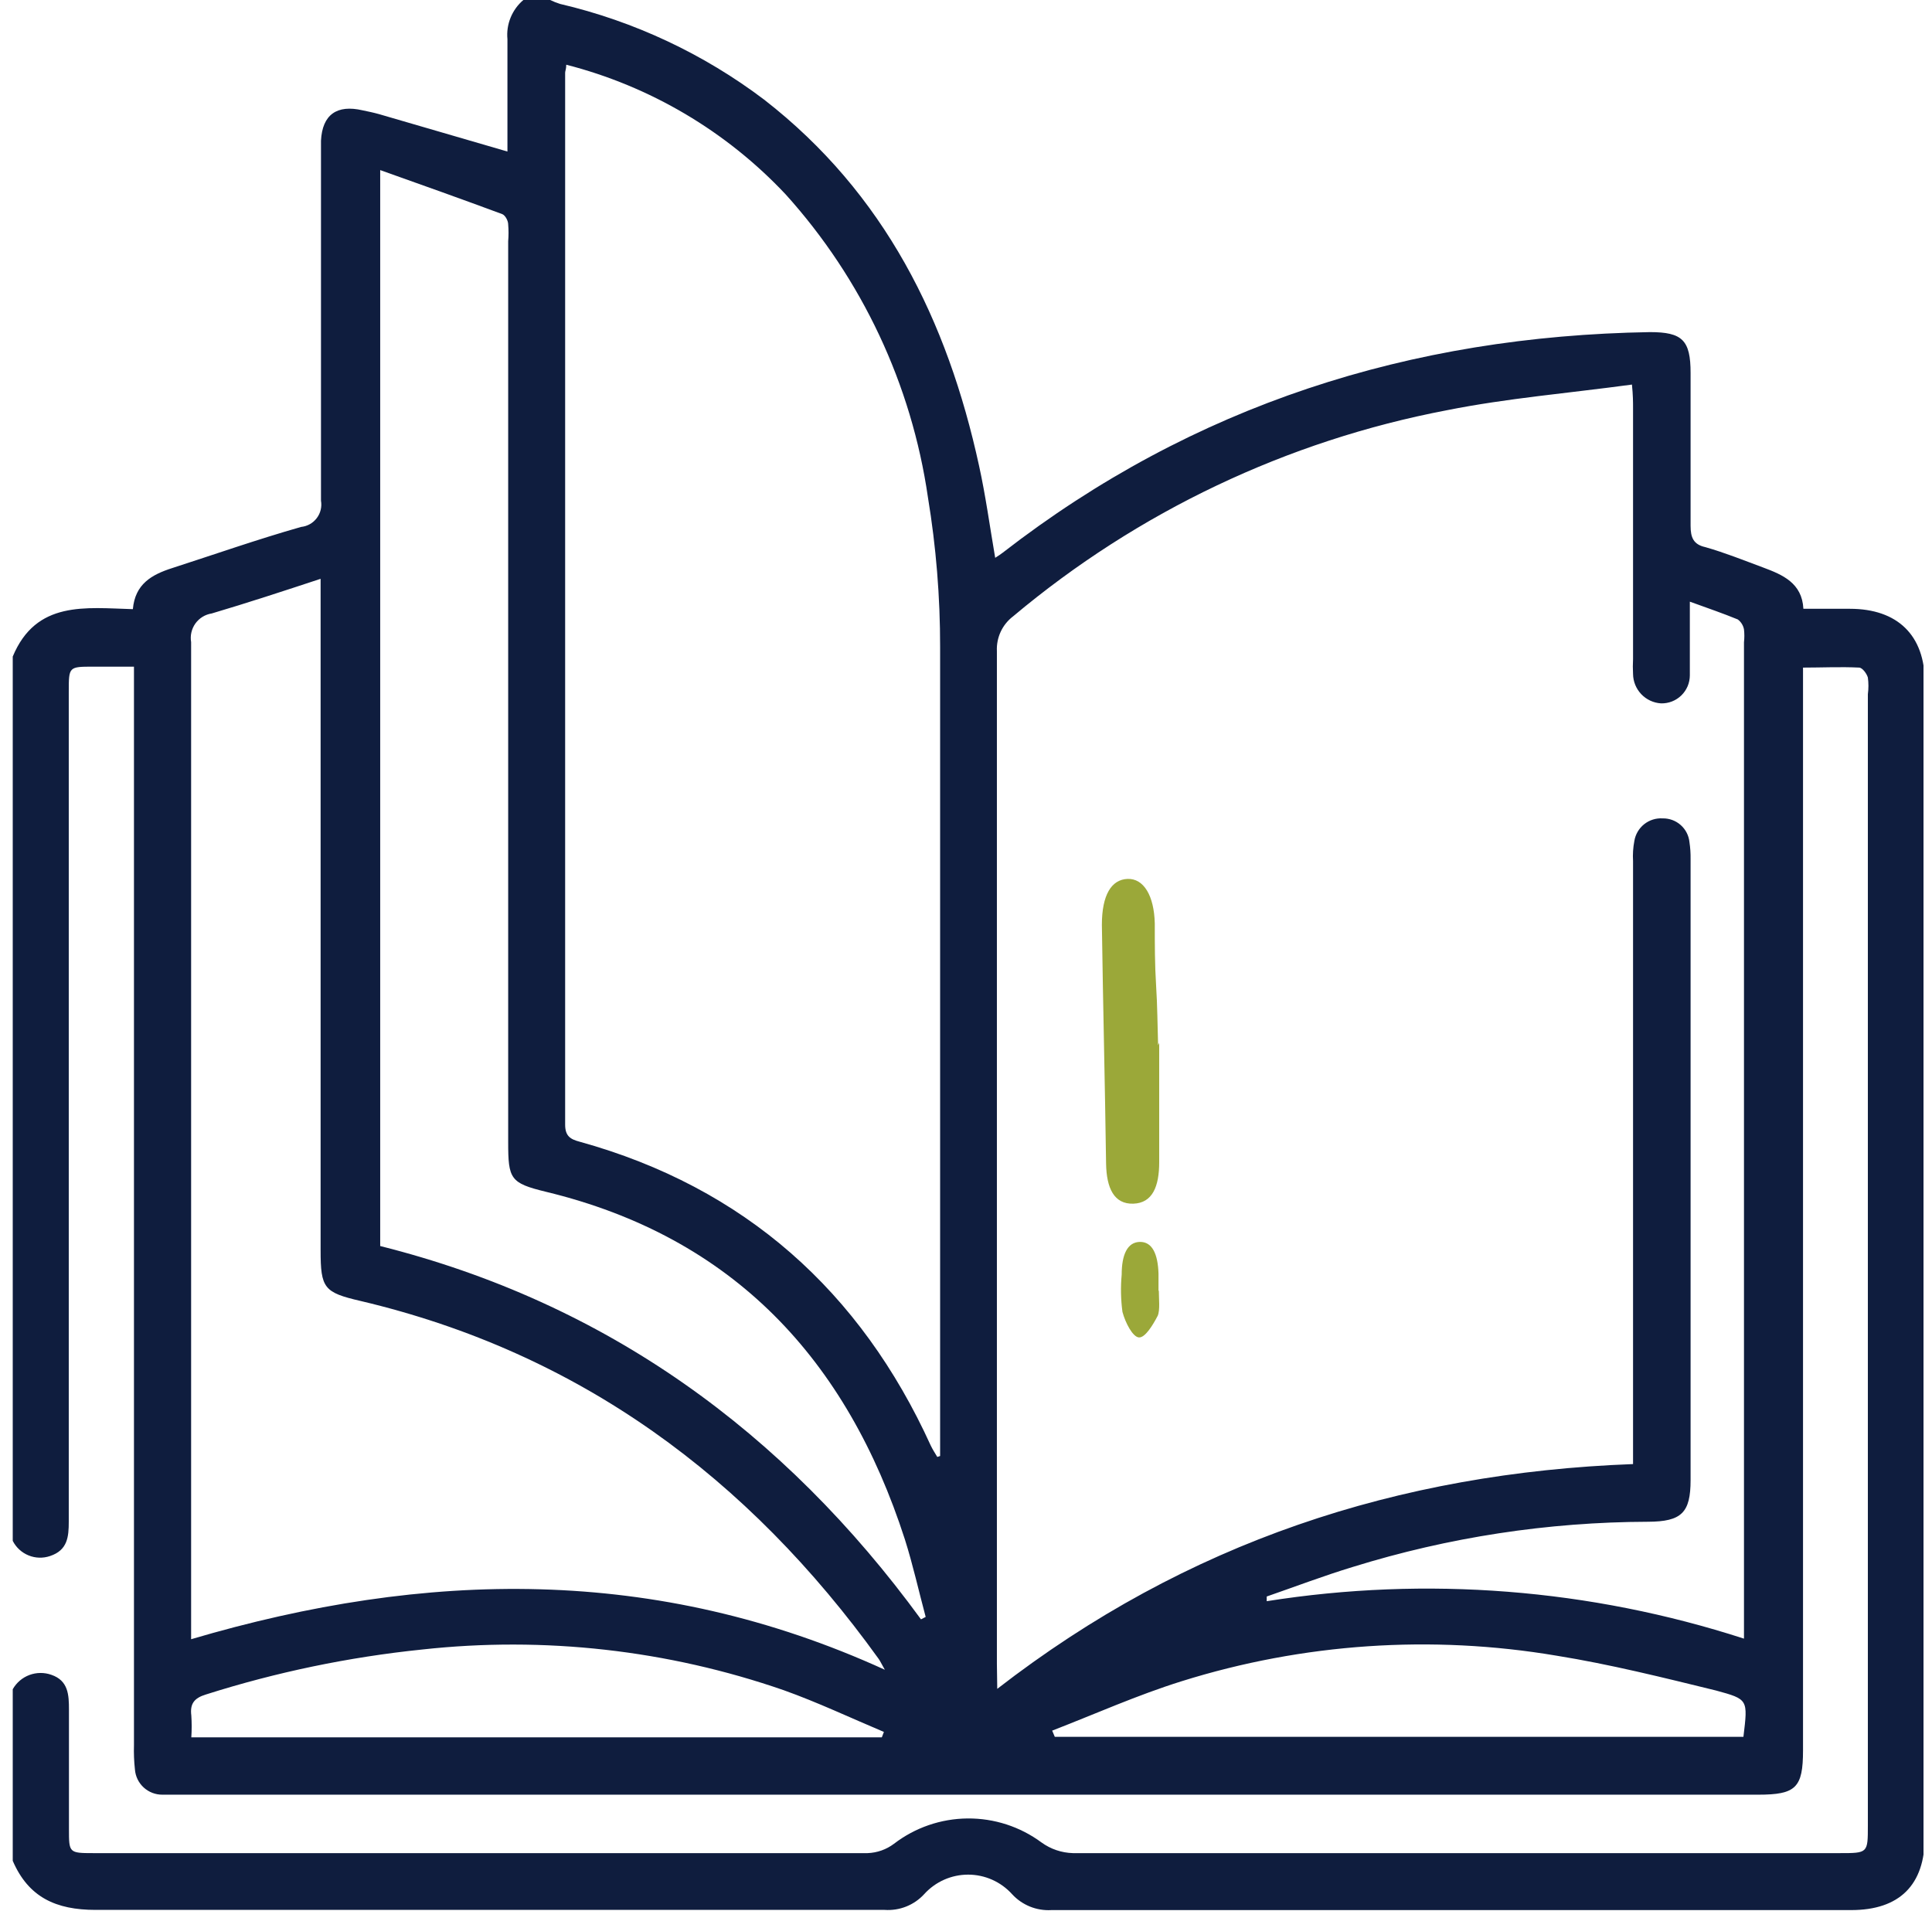 <svg width="91" height="90" viewBox="0 0 91 90" fill="none" xmlns="http://www.w3.org/2000/svg">
<g clip-path="url(#clip0_175_2272)">
<path d="M0.6 72.582V30.927C1.703 28.279 4.025 28.632 6.258 28.694C6.363 27.512 7.14 27.071 8.102 26.762C10.123 26.109 12.136 25.403 14.183 24.821C14.328 24.806 14.468 24.761 14.595 24.69C14.722 24.619 14.832 24.522 14.92 24.406C15.008 24.291 15.071 24.158 15.105 24.017C15.139 23.875 15.144 23.729 15.119 23.585C15.119 18.927 15.119 14.268 15.119 9.609C15.119 8.612 15.119 7.615 15.119 6.626C15.181 5.4 15.869 4.915 17.078 5.197C17.334 5.25 17.59 5.303 17.846 5.374L23.901 7.138V6.256C23.901 4.791 23.901 3.326 23.901 1.844C23.868 1.499 23.919 1.151 24.05 0.83C24.181 0.509 24.387 0.224 24.651 0H25.913C26.064 0.073 26.221 0.135 26.381 0.185C29.865 1 33.139 2.536 35.993 4.694C41.668 9.106 44.625 15.097 46.116 21.944C46.425 23.347 46.619 24.785 46.875 26.276C47.052 26.162 47.149 26.1 47.237 26.029C56.205 19.076 66.443 15.829 77.714 15.644C79.241 15.644 79.629 16.023 79.629 17.568C79.629 19.968 79.629 22.368 79.629 24.768C79.629 25.315 79.761 25.65 80.326 25.773C81.253 26.038 82.153 26.4 83.054 26.735C83.954 27.071 84.881 27.459 84.942 28.677H87.131C89.373 28.677 90.662 29.921 90.662 32.144V86.523C90.662 88.791 89.47 89.974 87.193 89.974H49.523C49.178 89.995 48.832 89.938 48.511 89.808C48.191 89.678 47.903 89.479 47.67 89.224C47.408 88.934 47.089 88.703 46.732 88.544C46.376 88.386 45.99 88.304 45.6 88.304C45.21 88.304 44.824 88.386 44.468 88.544C44.111 88.703 43.792 88.934 43.53 89.224C43.296 89.479 43.006 89.679 42.684 89.807C42.361 89.936 42.014 89.989 41.668 89.965C29.311 89.965 16.893 89.965 4.501 89.965C2.639 89.965 1.341 89.374 0.6 87.653V79.571C0.775 79.262 1.053 79.024 1.385 78.9C1.718 78.776 2.084 78.773 2.418 78.891C3.221 79.165 3.248 79.835 3.248 80.541C3.248 82.421 3.248 84.291 3.248 86.162C3.248 87.273 3.248 87.291 4.395 87.291C16.552 87.291 28.708 87.291 40.865 87.291C41.315 87.275 41.749 87.121 42.109 86.85C43.103 86.087 44.319 85.669 45.572 85.658C46.825 85.647 48.048 86.043 49.055 86.788C49.488 87.102 50.005 87.277 50.538 87.291C62.577 87.291 74.616 87.291 86.655 87.291C87.979 87.291 87.979 87.291 87.979 85.994V32.7C88.014 32.439 88.014 32.175 87.979 31.915C87.926 31.729 87.723 31.456 87.573 31.447C86.69 31.403 85.807 31.447 84.925 31.447V82.447C84.925 84.212 84.589 84.538 82.815 84.538H8.438C8.182 84.538 7.917 84.538 7.652 84.538C7.325 84.541 7.009 84.42 6.768 84.199C6.527 83.978 6.379 83.673 6.355 83.347C6.313 82.969 6.299 82.589 6.31 82.209V31.403H4.395C3.239 31.403 3.239 31.403 3.239 32.577C3.239 45.606 3.239 58.638 3.239 71.674C3.239 72.388 3.186 73.023 2.356 73.297C2.027 73.409 1.667 73.399 1.345 73.267C1.022 73.136 0.758 72.893 0.6 72.582ZM46.972 79.553C55.887 72.644 65.86 69.379 76.919 68.965V40.562C76.9 40.243 76.921 39.923 76.981 39.609C77.033 39.299 77.198 39.019 77.444 38.823C77.69 38.628 78 38.53 78.314 38.55C78.627 38.544 78.93 38.656 79.164 38.864C79.398 39.071 79.545 39.359 79.576 39.671C79.615 39.93 79.633 40.193 79.629 40.456V69.715C79.629 71.259 79.206 71.674 77.626 71.682C72.912 71.695 68.226 72.411 63.724 73.809C62.356 74.224 61.015 74.735 59.664 75.203V75.424C67.192 74.234 74.895 74.839 82.144 77.188V30.256C82.167 30.053 82.167 29.849 82.144 29.647C82.109 29.46 82.005 29.293 81.853 29.179C81.165 28.897 80.45 28.65 79.594 28.341C79.594 28.809 79.594 29.127 79.594 29.435C79.594 30.229 79.594 31.023 79.594 31.809C79.594 31.986 79.558 32.161 79.49 32.324C79.421 32.486 79.32 32.634 79.194 32.757C79.067 32.881 78.917 32.977 78.752 33.042C78.587 33.106 78.411 33.137 78.235 33.132C77.881 33.11 77.549 32.955 77.305 32.698C77.061 32.441 76.923 32.101 76.919 31.747C76.906 31.512 76.906 31.276 76.919 31.041V19.244C76.919 18.935 76.919 18.627 76.867 18.115C73.874 18.521 70.98 18.759 68.155 19.323C60.626 20.759 53.592 24.101 47.723 29.029C47.471 29.22 47.269 29.469 47.135 29.755C47.002 30.041 46.94 30.355 46.955 30.671C46.955 46.553 46.955 62.453 46.955 78.371L46.972 79.553ZM26.672 3.044C26.672 3.256 26.619 3.344 26.619 3.424C26.619 19.941 26.619 36.459 26.619 52.977C26.619 53.515 26.866 53.665 27.299 53.779C35.075 55.932 40.538 60.838 43.839 68.091C43.927 68.276 44.042 68.453 44.148 68.629L44.281 68.585V67.544C44.281 55.191 44.281 42.838 44.281 30.485C44.284 28.121 44.092 25.76 43.707 23.427C42.937 18.112 40.605 13.146 37.008 9.159C34.208 6.178 30.617 4.057 26.655 3.044H26.672ZM41.677 78.653C41.5 78.344 41.456 78.238 41.386 78.141C35.242 69.6 27.299 63.715 16.972 61.279C15.26 60.882 15.101 60.679 15.101 58.897V27.265C13.336 27.847 11.642 28.403 9.973 28.897C9.82 28.921 9.673 28.974 9.541 29.055C9.409 29.136 9.295 29.243 9.204 29.368C9.114 29.494 9.05 29.637 9.015 29.787C8.98 29.938 8.976 30.095 9.002 30.247C9.002 45.541 9.002 60.856 9.002 76.191V77.215C20.07 73.95 30.882 73.729 41.677 78.653ZM43.38 76.279L43.601 76.165C43.274 74.947 43.001 73.712 42.621 72.512C39.894 64.059 34.554 58.271 25.701 56.135C24.033 55.729 23.936 55.535 23.936 53.797V11.365C23.958 11.101 23.958 10.835 23.936 10.571C23.936 10.394 23.795 10.138 23.654 10.085C21.774 9.388 19.894 8.718 17.908 8.012V58.694C28.552 61.368 36.919 67.429 43.38 76.279ZM41.535 81.838L41.633 81.582C40.062 80.921 38.517 80.188 36.911 79.615C31.448 77.722 25.632 77.069 19.885 77.7C16.427 78.056 13.014 78.766 9.7 79.818C9.152 79.985 8.941 80.25 9.011 80.806C9.034 81.15 9.034 81.495 9.011 81.838H41.535ZM49.559 81.521L49.682 81.812H82.118C82.33 80.047 82.347 80.047 80.829 79.632C78.341 79.023 75.843 78.397 73.318 77.991C67.422 76.995 61.373 77.406 55.666 79.191C53.574 79.844 51.589 80.735 49.559 81.521Z" fill="#0F1D3E"/>
<path d="M54.6 49.12C54.6 50.976 54.6 52.832 54.6 54.745C54.6 55.884 54.287 56.671 53.38 56.699C52.473 56.727 52.119 55.968 52.098 54.815C52.046 51.047 51.952 47.278 51.9 43.566C51.9 42.16 52.348 41.429 53.109 41.401C53.87 41.373 54.36 42.188 54.392 43.496C54.392 44.466 54.392 45.45 54.454 46.42C54.517 47.391 54.517 48.276 54.548 49.233L54.6 49.12Z" fill="#9BA839"/>
<path d="M54.582 60.774C54.582 61.171 54.647 61.7 54.531 61.977C54.293 62.434 53.931 63.023 53.642 62.999C53.353 62.975 53.007 62.314 52.869 61.796C52.791 61.22 52.779 60.624 52.833 60.04C52.833 59.102 53.1 58.512 53.686 58.5C54.271 58.488 54.538 59.066 54.567 59.992C54.567 60.269 54.567 60.545 54.567 60.822L54.582 60.774Z" fill="#9BA839"/>
</g>
<defs>
<clipPath id="clip0_175_2272">
<rect width="90" height="90" fill="white" transform="translate(0.6)"/>
</clipPath>
</defs>
</svg>
